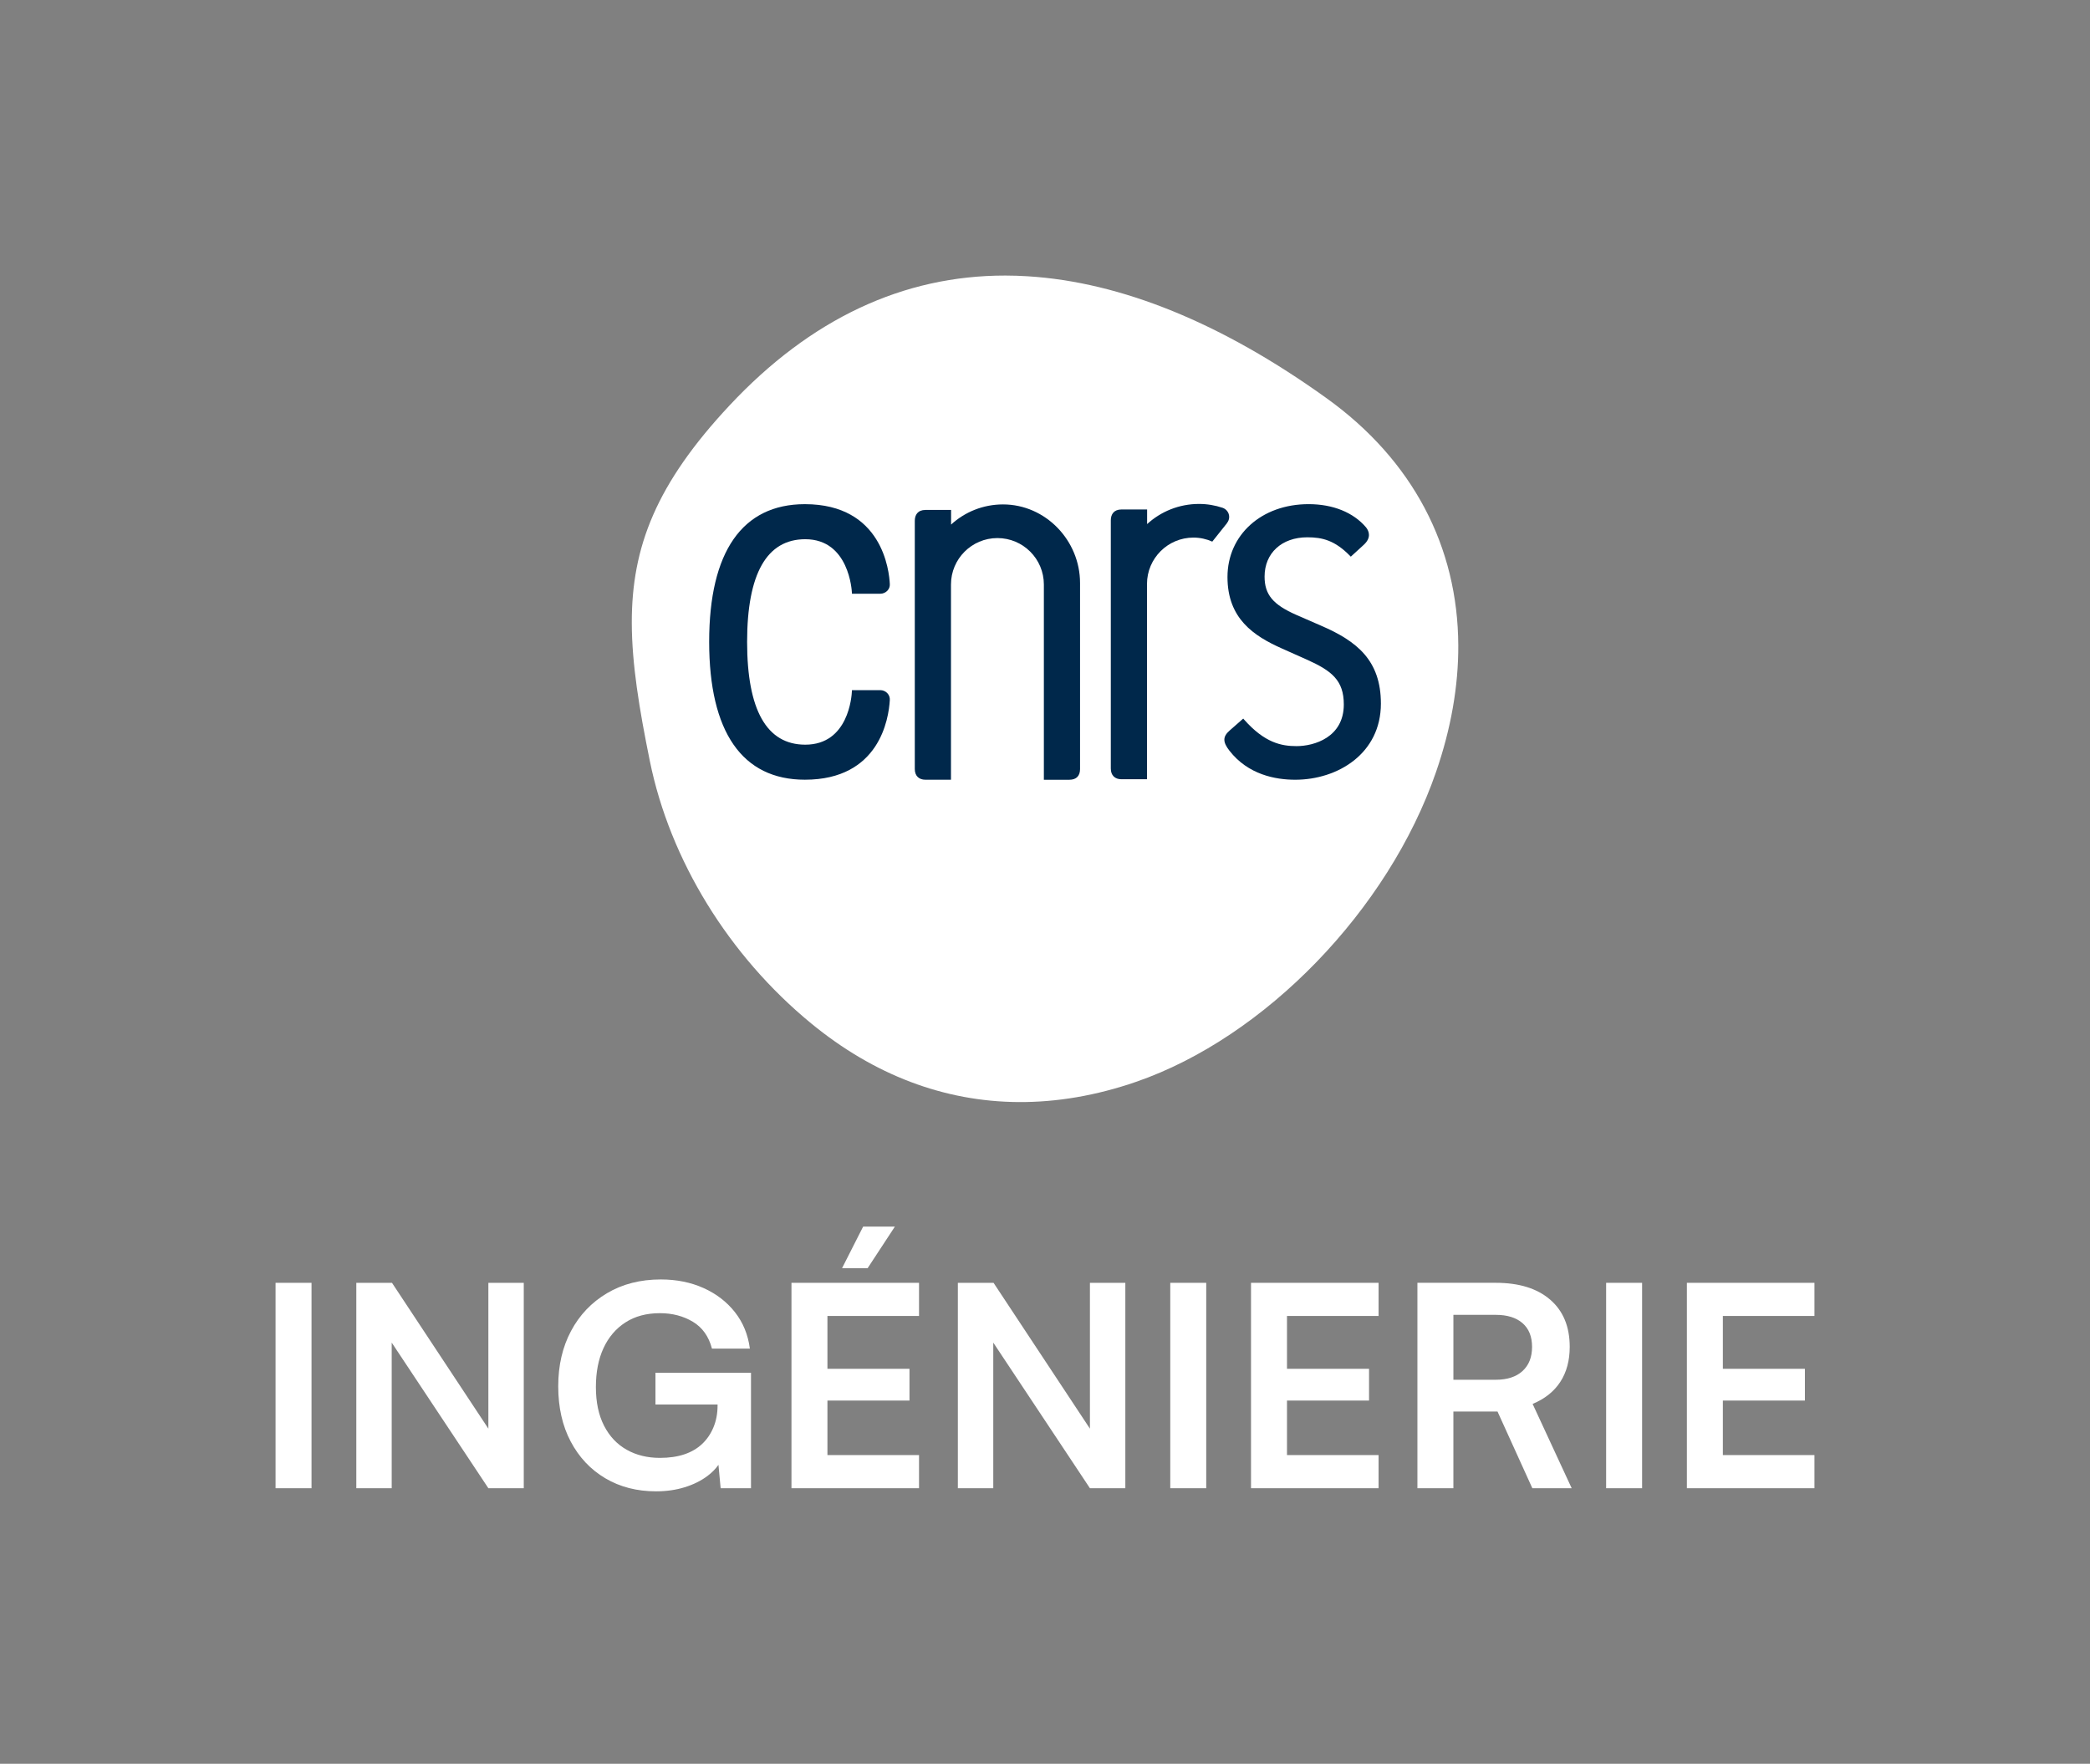 <?xml version="1.0" encoding="utf-8"?>
<!-- Generator: $$$/GeneralStr/196=Adobe Illustrator 27.6.0, SVG Export Plug-In . SVG Version: 6.00 Build 0)  -->
<svg version="1.1" id="Calque_1" xmlns="http://www.w3.org/2000/svg" xmlns:xlink="http://www.w3.org/1999/xlink" x="0px" y="0px"
	 viewBox="0 0 1569.43 1324.44" style="enable-background:new 0 0 1569.43 1324.44;" xml:space="preserve">
<rect x="0" y="0" width="1569.43" height="1324.44" fill="#808080" stroke="none"/>
<style type="text/css">
	.st0{fill:#FFFFFF;}
	.st1{fill:#00284B;}
</style>
<g>
	<rect x="206.92" y="963.28" class="st0" width="27.01" height="154.24"/>
	<polygon class="st0" points="366.73,1072.79 294.35,963.28 267.56,963.28 267.56,1117.52 294.14,1117.52 294.14,1008.17 
		366.73,1117.52 393.31,1117.52 393.31,963.28 366.73,963.28 	"/>
	<path class="st0" d="M492.21,1054.64h46.63v0.63c0,6.05-1.02,11.54-3.06,16.46c-2.04,4.93-4.89,9.11-8.55,12.55
		c-3.66,3.45-8.12,6.05-13.4,7.81c-5.27,1.76-11.36,2.64-18.25,2.64c-9.43,0-17.76-2.04-25-6.12c-7.25-4.08-12.91-10.09-16.99-18.04
		c-4.08-7.95-6.12-17.62-6.12-29.01c0-11.25,1.9-20.99,5.7-29.22s9.28-14.66,16.46-19.31c7.17-4.64,15.83-6.96,25.95-6.96
		c9.28,0,17.51,2.15,24.69,6.44c7.17,4.29,11.96,11.01,14.35,20.15h28.48c-1.41-10.55-5.17-19.69-11.29-27.43
		c-6.12-7.73-13.96-13.75-23.53-18.04c-9.57-4.29-20.26-6.44-32.07-6.44c-15.33,0-28.8,3.45-40.41,10.34
		c-11.61,6.89-20.61,16.35-27.01,28.38c-6.4,12.03-9.6,25.85-9.6,41.46c0,15.9,3.13,29.75,9.39,41.57
		c6.26,11.82,14.91,21,25.95,27.54c11.04,6.54,23.74,9.81,38.09,9.81c7.73,0,14.91-1.02,21.52-3.06c6.61-2.04,12.34-4.89,17.2-8.55
		c3.35-2.52,6.06-5.29,8.17-8.28l1.64,17.57h22.79v-86.72h-71.74V1054.64z"/>
	<polygon class="st0" points="594.33,1117.52 690.12,1117.52 690.12,1092.62 621.34,1092.62 621.34,1051.69 682.95,1051.69 
		682.95,1027.84 621.34,1027.84 621.34,988.17 690.12,988.17 690.12,963.28 594.33,963.28 	"/>
	<polygon class="st0" points="671.98,921.08 648.14,921.08 632.31,952.3 651.51,952.3 	"/>
	<polygon class="st0" points="818.45,1072.79 746.08,963.28 719.28,963.28 719.28,1117.52 745.87,1117.52 745.87,1008.17 
		818.45,1117.52 845.04,1117.52 845.04,963.28 818.45,963.28 	"/>
	<rect x="878.78" y="963.28" class="st0" width="27.01" height="154.24"/>
	<polygon class="st0" points="939.42,1117.52 1035.21,1117.52 1035.21,1092.62 966.43,1092.62 966.43,1051.69 1028.04,1051.69 
		1028.04,1027.84 966.43,1027.84 966.43,988.17 1035.21,988.17 1035.21,963.28 939.42,963.28 	"/>
	<path class="st0" d="M1171.67,1037.65c4.71-7.24,7.07-16,7.07-26.27c0-15.19-4.89-27.01-14.67-35.45
		c-9.78-8.44-23.39-12.66-40.83-12.66h-58.87v154.24h27.01v-57.6h33.13l26.16,57.6h29.54l-29.33-63.3
		C1160.02,1050.42,1166.95,1044.9,1171.67,1037.65z M1143.29,1029.53c-4.78,4.36-11.47,6.54-20.04,6.54h-31.86v-48.74h31.86
		c8.58,0,15.26,2.08,20.04,6.22c4.78,4.15,7.17,10.09,7.17,17.83C1150.46,1019.12,1148.07,1025.17,1143.29,1029.53z"/>
	<rect x="1206.08" y="963.28" class="st0" width="27.01" height="154.24"/>
	<polygon class="st0" points="1362.51,988.17 1362.51,963.28 1266.72,963.28 1266.72,1117.52 1362.51,1117.52 1362.51,1092.62 
		1293.73,1092.62 1293.73,1051.69 1355.34,1051.69 1355.34,1027.84 1293.73,1027.84 1293.73,988.17 	"/>
</g>
<g>
	<path class="st0" d="M771.58,207.45c-5.58-0.35-11.13-0.52-16.64-0.53c-76.81-0.09-146.4,32.63-207.03,97.43
		c-55.12,58.92-73.65,106.33-73.48,163.59c0.08,30.63,5.52,64.07,13.57,103.6c15.13,74.33,59.25,146.08,121.06,196.89
		c47.32,38.89,100.09,58.75,155.7,59.12c28.82,0.19,58.4-4.85,88.39-15.2c96.81-33.42,189.42-129.08,225.2-232.64
		c11.33-32.77,16.83-64.67,16.71-95.02c-0.29-74.18-34.17-139.19-98.92-185.68C917.59,242.59,842.04,211.79,771.58,207.45"/>
	<g>
		<path class="st1" d="M661.04,518.23h-21.29l-0.02,0.6c-0.17,4.14-2.63,40.35-35.03,40.35c-28.96,0-43.65-25.95-43.68-77.14
			c0.03-51.19,14.72-77.14,43.68-77.14c32.96,0,34.96,38.7,35.03,40.34l0.02,0.6h21.29c1.96,0,3.88-0.81,5.25-2.21
			c1.31-1.35,1.99-3.09,1.9-4.91c-0.44-10.04-5.6-60.14-63.79-60.14c-47.02,0-71.87,35.74-71.87,103.35
			c0,67.75,24.85,103.56,71.87,103.56c56.01,0,62.97-45.76,63.78-59.78c0.14-1.93-0.52-3.79-1.88-5.22
			C664.94,519.05,663.01,518.23,661.04,518.23"/>
		<path class="st1" d="M991.82,469.74L991.82,469.74l-18.33-7.99c-17.64-7.75-23.89-15.28-23.89-28.81
			c0-17.63,12.91-29.48,32.1-29.48c11.35,0,20.66,2.32,32.03,13.91l0.62,0.63l9.79-8.95c5.66-5.26,4.03-10,1.66-13.04
			c-9.55-11.26-24.87-17.44-43.17-17.44c-35.28,0-60.89,23.02-60.89,54.73c0,31.18,19.65,44.22,40.88,53.66l18.71,8.35
			c18.8,8.43,27.76,15.62,27.76,33.7c0,24.68-22.29,31.26-35.47,31.26c-11.33,0-23.95-2.43-39.45-19.99l-0.61-0.69l-10.19,8.95
			c-5.25,4.62-5.29,8.57-0.18,15.14c14.03,18.04,34.6,21.83,49.39,21.83c31.98,0,64.36-19.64,64.36-57.18
			C1036.94,495.82,1018.91,481.4,991.82,469.74"/>
		<path class="st1" d="M811.03,437.78c0-31.94-25.88-59.01-57.84-59.01c-15.03,0-28.72,5.73-39,15.13v-10.98h-19.24
			c-5.8,0-8.01,3.78-8.01,8.13v186.4c0,5.25,3.2,8.05,7.92,8.05h19.25V438.91c0-19.26,15.62-34.87,34.88-34.87
			c19.25,0,34.87,15.61,34.87,34.87v146.62h19.12c5.3,0,8.05-2.95,8.05-8.02V437.78z"/>
		<path class="st1" d="M921.39,392.71c1.01-1.25,1.63-2.81,1.63-4.53c0-3.21-2.09-5.91-4.97-6.88c-5.57-1.86-11.5-2.89-17.66-2.89
			c-15.03,0-28.72,5.73-39,15.13v-10.98h-19.24c-5.8,0-8.02,3.78-8.02,8.13v186.4c0,5.25,3.21,8.05,7.93,8.05h19.24V438.55
			c0-19.26,15.62-34.87,34.88-34.87c5.05,0,9.83,1.09,14.15,3.02l11.12-13.95L921.39,392.71z"/>
	</g>
</g>
</svg>
